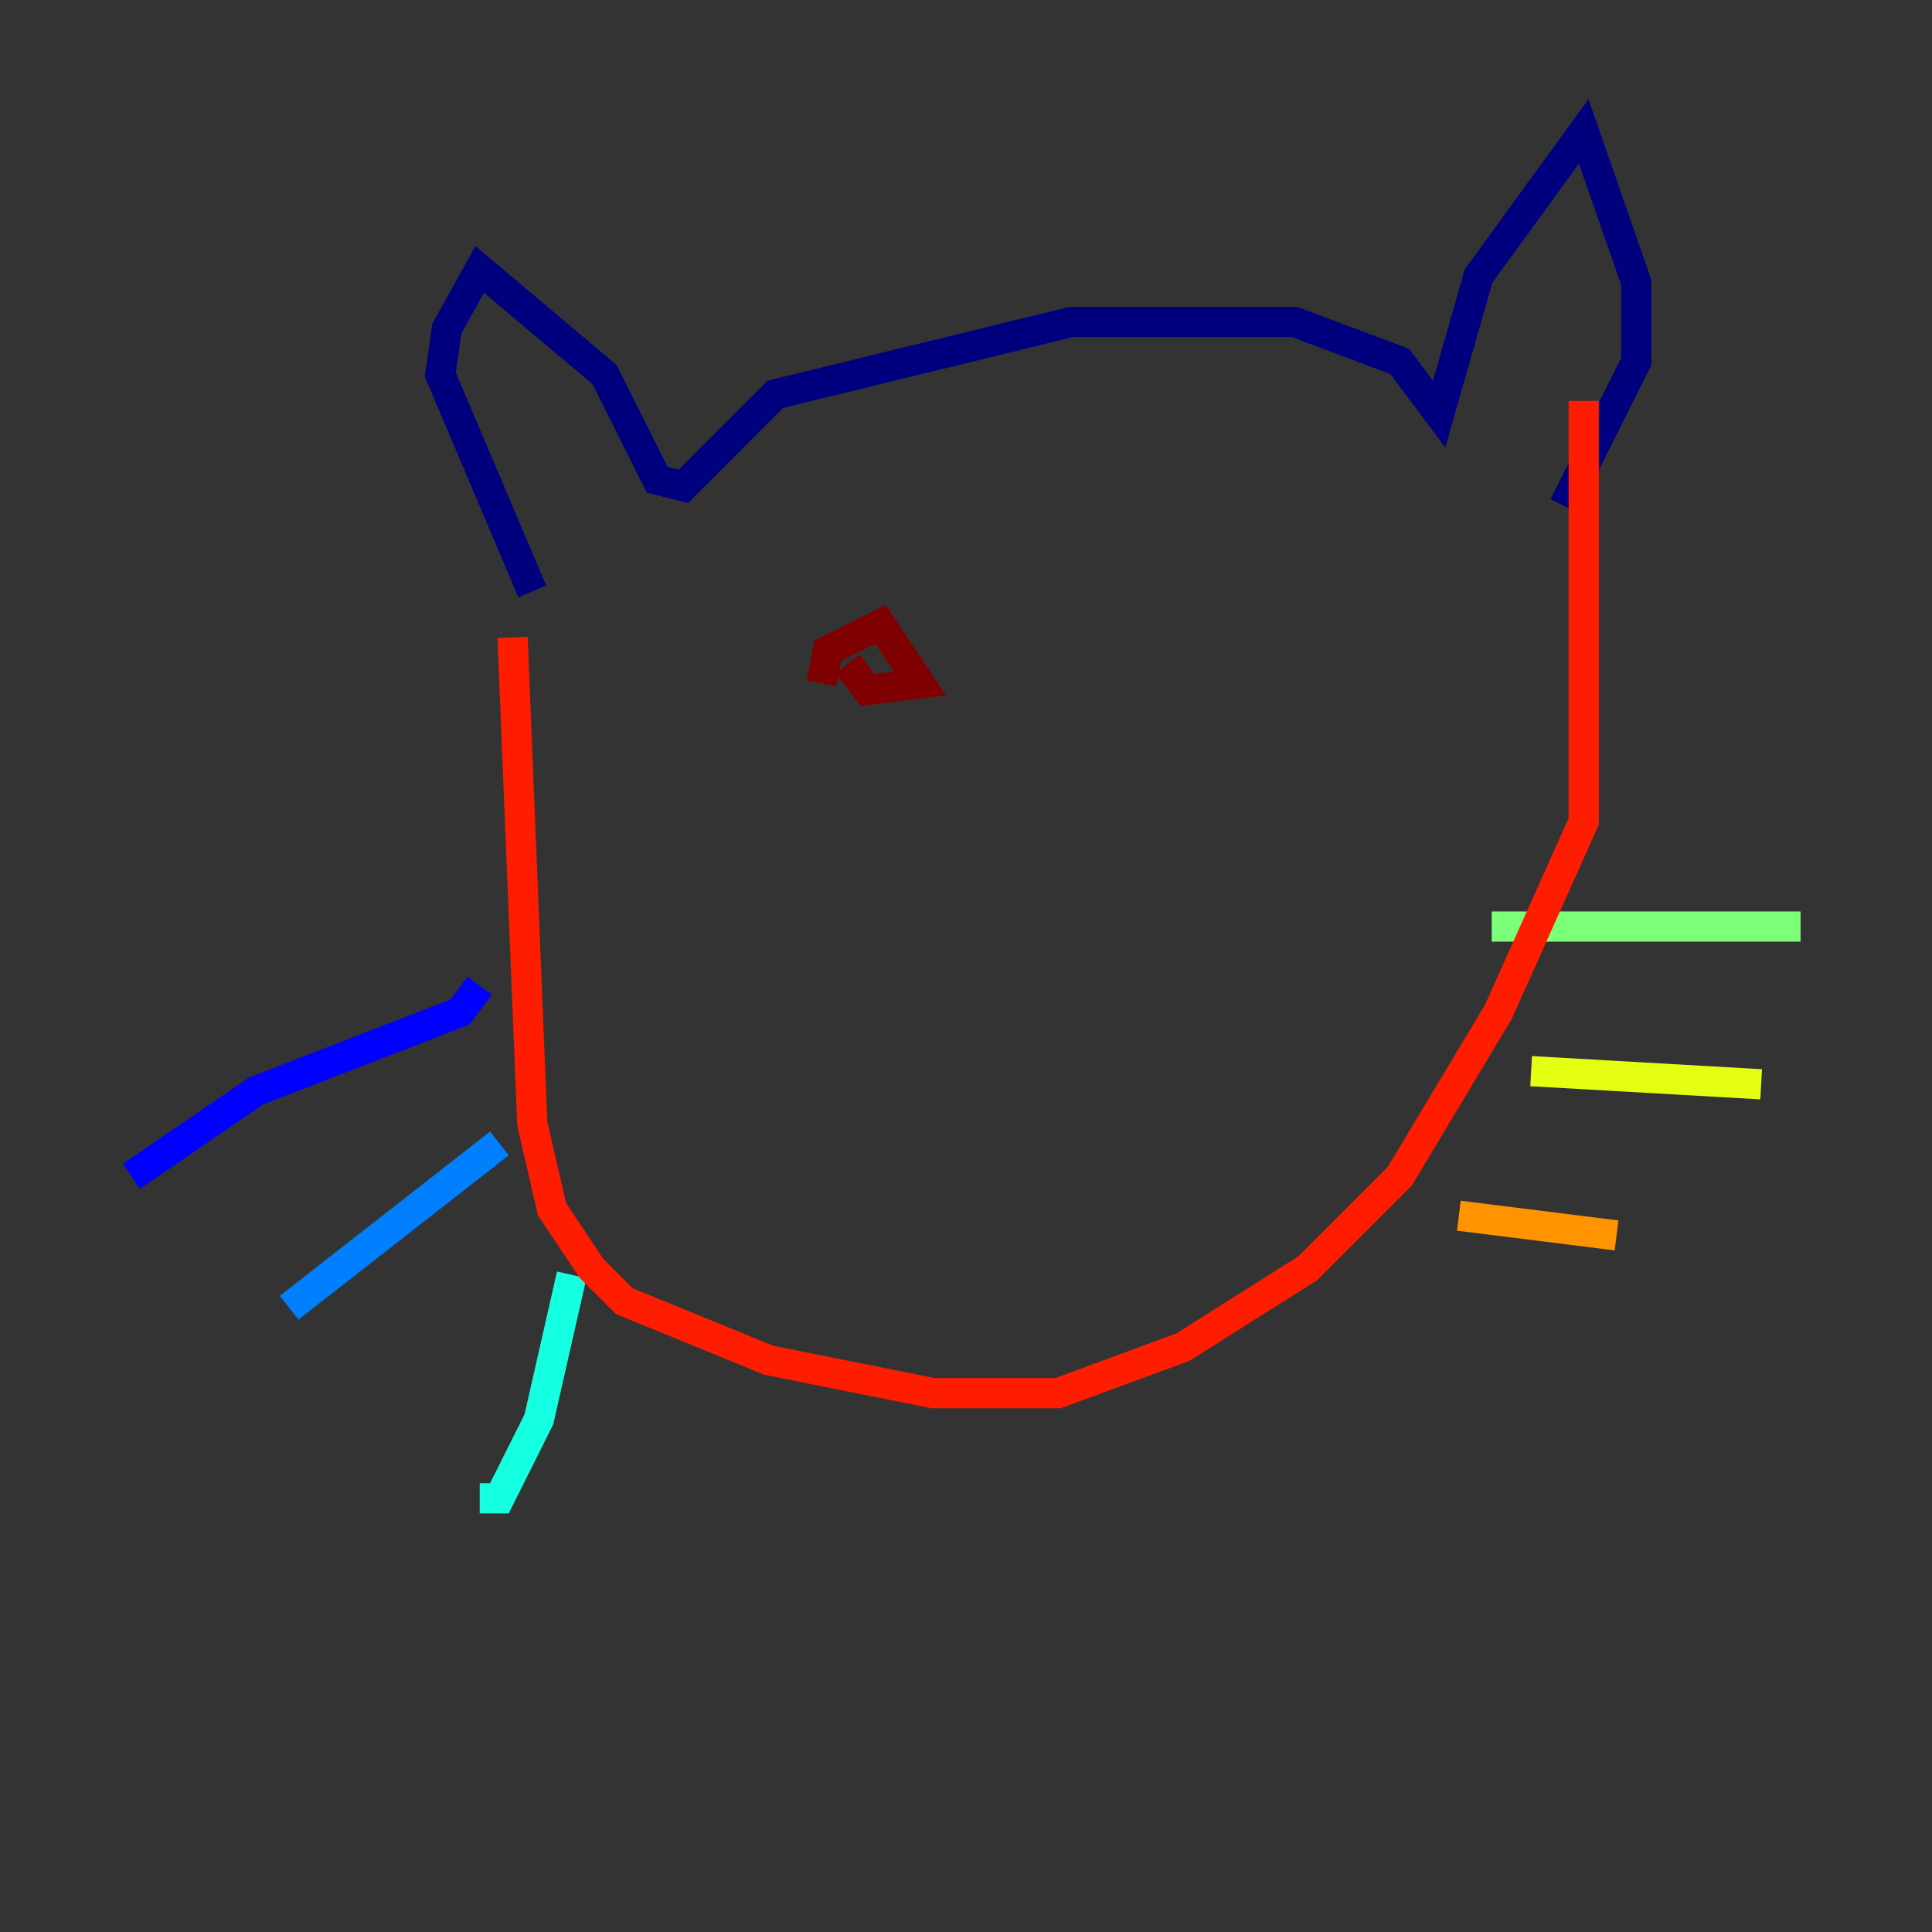 <?xml version="1.0" encoding="utf-8" ?>
<svg baseProfile="tiny" height="128" version="1.2" viewBox="0,0,128,128" width="128" xmlns="http://www.w3.org/2000/svg" xmlns:ev="http://www.w3.org/2001/xml-events" xmlns:xlink="http://www.w3.org/1999/xlink"><rect x="0" y="0" width="128" height="128" fill="#333333" stroke="none"/><defs /><polyline fill="none" points="35.265,39.184 29.17,24.816 29.605,21.769 31.782,17.85 40.054,24.816 43.537,31.782 45.279,32.218 51.374,26.122 70.966,21.333 85.769,21.333 92.735,23.946 95.347,27.429 97.959,18.286 104.925,8.707 108.408,18.721 108.408,23.946 103.619,33.524" stroke="#00007f" stroke-width="2" /><polyline fill="none" points="31.782,65.306 30.476,67.048 16.98,72.272 8.707,77.932" stroke="#0000ff" stroke-width="2" /><polyline fill="none" points="33.088,75.755 19.157,86.639" stroke="#0080ff" stroke-width="2" /><polyline fill="none" points="37.878,84.463 35.701,94.041 33.088,99.265 31.782,99.265" stroke="#15ffe1" stroke-width="2" /><polyline fill="none" points="98.83,61.388 119.293,61.388" stroke="#7cff79" stroke-width="2" /><polyline fill="none" points="101.442,70.966 116.68,71.837" stroke="#e4ff12" stroke-width="2" /><polyline fill="none" points="96.653,80.544 107.102,81.85" stroke="#ff9400" stroke-width="2" /><polyline fill="none" points="33.959,42.231 35.265,74.449 36.571,80.109 39.184,84.027 41.361,86.204 50.939,90.122 61.823,92.299 70.095,92.299 78.367,89.252 86.639,84.027 92.735,77.932 99.265,67.048 104.925,54.422 104.925,26.558" stroke="#ff1d00" stroke-width="2" /><polyline fill="none" points="54.422,45.279 54.857,43.102 58.34,41.361 60.952,45.279 57.469,45.714 56.163,43.973" stroke="#7f0000" stroke-width="2" /></svg>
